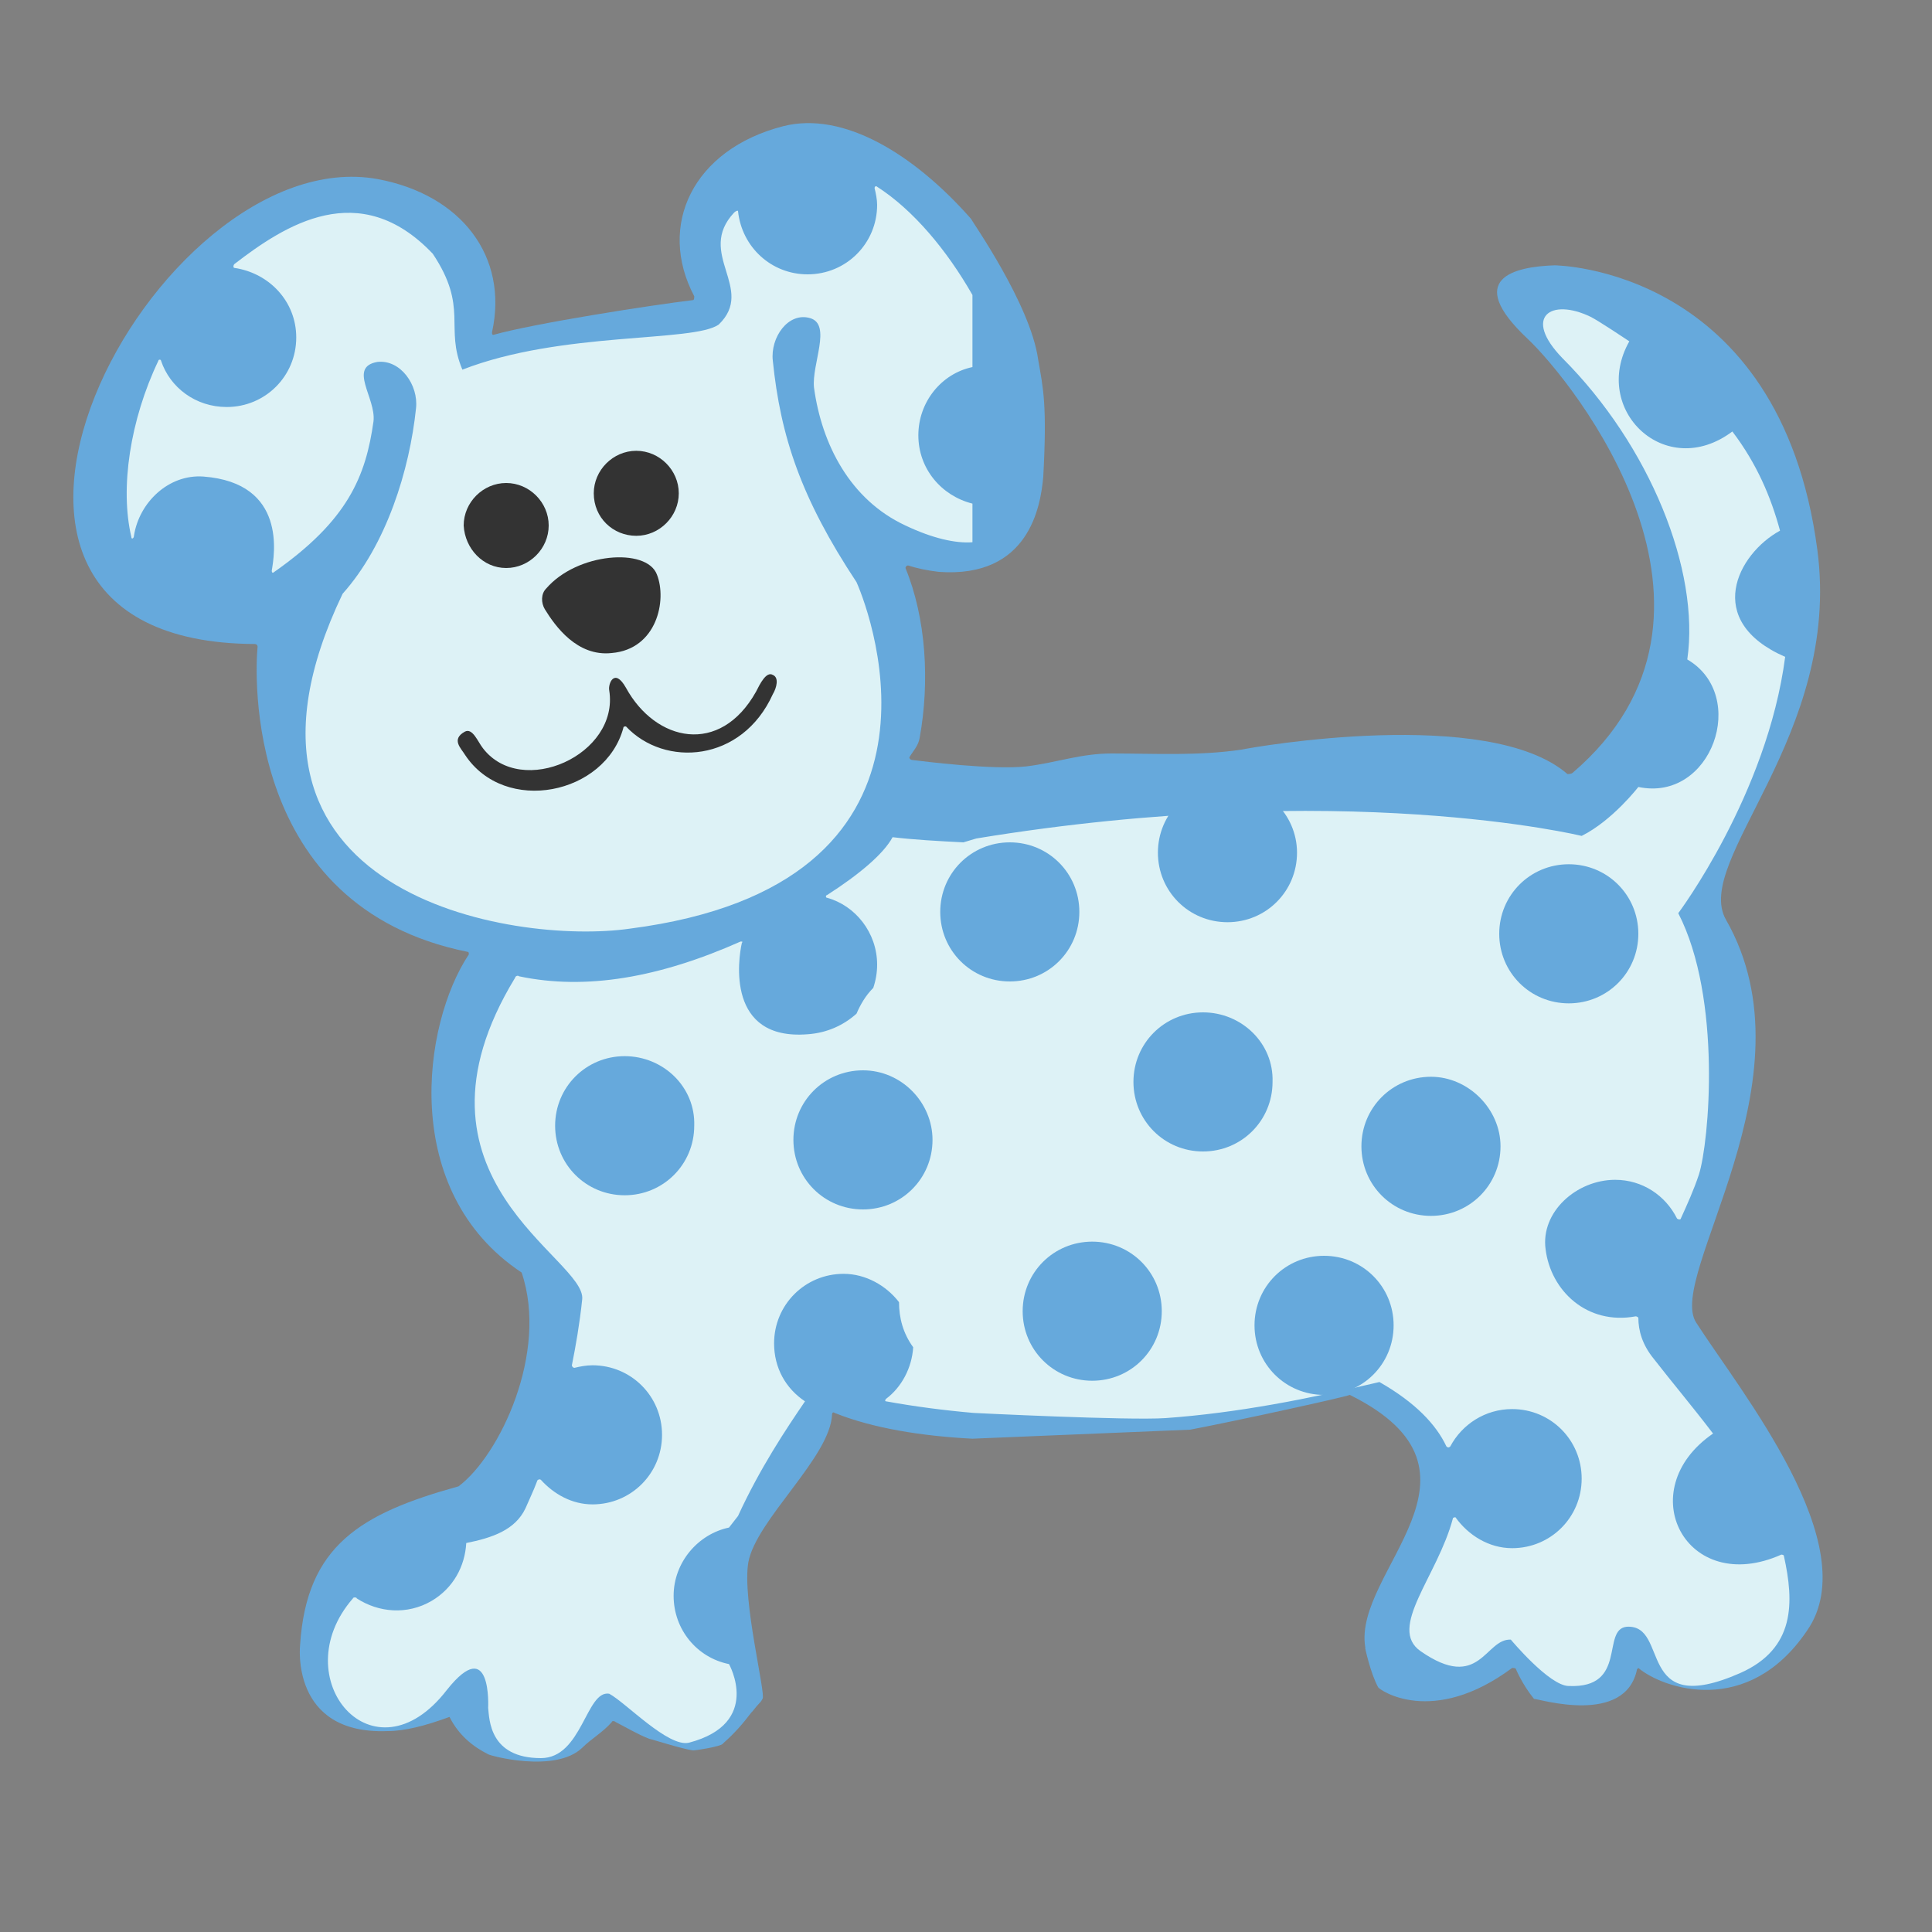 <?xml version="1.0" encoding="utf-8"?>
<!-- Generator: Adobe Illustrator 18.1.0, SVG Export Plug-In . SVG Version: 6.00 Build 0)  -->
<svg version="1.0" id="Layer_1" xmlns="http://www.w3.org/2000/svg" xmlns:xlink="http://www.w3.org/1999/xlink" x="0px" y="0px"
	 viewBox="0 0 150 150" enable-background="new 0 0 150 150" xml:space="preserve">
<rect x="0" y="0" width="150" height="150" fill="#808080" stroke="none"/>
<g>
	<path fill="#66A9DC" d="M131.7,102.7c-2.4-3.6,9.4-18.9,2.3-31.3c-2.6-4.6,9-14.3,7.1-28.7c-2.9-22-20.4-22.1-20.4-22.1
		c-3.1,0.1-7.1,1-2.1,5.7c3.5,3.3,18,21.3,3.5,33.7c-0.1,0.1-0.4,0.1-0.4,0.1c-6.1-5.3-24.4-2.1-25.3-1.9c-3.4,0.5-6.7,0.3-10.1,0.3
		c-2.4,0-4.2,0.7-6.6,1c-2.6,0.3-8.1-0.4-8.9-0.5c-0.1,0-0.2-0.1-0.2-0.2c0.3-0.5,0.7-0.9,0.8-1.5c0.8-4.4,0.5-9.3-1.1-13.2
		c0-0.1,0.1-0.2,0.2-0.2c0.6,0.2,1.5,0.4,2.4,0.5c7,0.5,7.9-5.1,8.1-7.4c0.3-5.6,0-6.8-0.4-9.1C80,23.6,75.4,17.1,75.4,17
		c-4.4-5-9.9-8.4-14.6-7.2c-7,1.8-9.8,7.7-6.9,13.2c0,0.1,0,0.3-0.1,0.3c-3.3,0.4-12.3,1.8-15.5,2.7c-0.1,0-0.1-0.1-0.1-0.2
		c1.3-5.9-2.4-10.7-8.9-11.9c-17.3-3.1-38,36-9.5,36.1c0.1,0,0.2,0.1,0.2,0.2c-0.2,2-1.1,20.2,16.3,23.7c0.1,0,0.1,0.1,0.1,0.2
		c-3.6,5.4-5.4,18.4,4.1,24.7c2.1,6.2-1.7,14.2-4.9,16.6c-7.6,2.1-11.8,4.6-12.3,12.3c0,0-0.8,7,6.8,6.7c1.3,0,2.9-0.4,4.8-1.1
		c0.7,1.4,1.8,2.3,3,2.9c0.1,0.1,5.2,1.5,7.3-0.5c0.7-0.7,1.6-1.2,2.3-2c0-0.1,0.2-0.1,0.3,0c0.8,0.4,1.6,0.9,2.6,1.3
		c0.1,0,2.6,0.8,3.4,0.9c0.3,0,2.1-0.3,2.3-0.5c0,0,0.1-0.1,0.1-0.1c0.8-0.7,1.5-1.5,2.1-2.3c0.2-0.2,0.4-0.5,0.6-0.7
		c0.1-0.1,0.2-0.2,0.3-0.4c0.3-0.3-1.6-7.7-1.1-10.6c0.6-3.3,6.4-8.2,6.5-11.5c0-0.1,0.1-0.2,0.2-0.1c3,1.2,6.8,1.8,10.7,2l16.9-0.7
		c3.2-0.6,11.9-2.5,12.4-2.7c12.1,6,0.2,13.7,1.2,19.6c0,0,0,0.1,0,0.1c0,0,0.4,1.9,1,3c0.1,0.2,4.2,3.1,10.4-1.5
		c0.1,0,0.3,0,0.3,0.1c0,0,0.5,1.2,1.4,2.3c0.4,0,7.1,2.1,8-2.3c0,0,0.1-0.1,0.1-0.1c1.9,1.6,8.5,3.9,13.1-2.9
		C144.9,120,135.1,108,131.7,102.7z"/>
	<path fill="#DDF2F6" d="M26.6,46.1c3.4-3.8,5.2-9.6,5.7-14.4c0.2-1.8-1.2-3.8-3-3.6c-2.3,0.4-0.1,2.8-0.3,4.6
		c-0.6,4.3-2,7.7-7.7,11.7c-0.1,0.1-0.2,0.1-0.2-0.1c0.2-1.2,1.2-6.8-5.3-7.3c-2.7-0.2-5,2-5.4,4.6c0,0.2-0.2,0.3-0.2,0.1
		c-0.9-3.8-0.1-9.1,2.1-13.7c0-0.1,0.2-0.1,0.2,0c0.7,2.1,2.7,3.6,5.1,3.6c3,0,5.4-2.4,5.4-5.4c0-2.8-2.1-5-4.8-5.4
		c-0.1,0-0.1-0.2,0-0.3c3.9-3,9.7-6.8,15.4-0.8c2.8,4.2,0.9,5.7,2.3,9c7.7-3,17.9-2.1,19.9-3.5c2.9-2.8-1.8-5.5,1.2-8.7
		c0.1-0.1,0.3-0.2,0.3-0.1c0.3,2.8,2.6,4.9,5.4,4.9c3,0,5.4-2.4,5.4-5.4c0-0.4-0.1-0.9-0.2-1.3c0-0.1,0.1-0.2,0.2-0.1
		c2.8,1.8,5.4,4.9,7.4,8.4v5.6c-2.4,0.5-4.2,2.7-4.2,5.3c0,2.6,1.8,4.7,4.2,5.3v3c-1.3,0.1-3.1-0.3-5.2-1.3c-4.3-2-6.5-6.3-7.1-10.7
		c-0.2-1.8,1.4-4.9-0.3-5.4c-1.7-0.5-3.1,1.5-2.9,3.3c0.6,5.9,2.2,10.7,6.5,17.2c1.2,2.7,8.8,23.5-17.6,26.9
		C39.9,73.4,15.4,69.5,26.6,46.1z"/>
	<path fill="#DDF2F6" d="M135.1,129.9c-8.2,3.6-5.4-3.8-8.8-3.6c-2,0.2,0.1,4.8-4.5,4.6c-1.5,0-4.5-3.6-4.5-3.6
		c-2-0.1-2.4,4.1-7,0.9c-2.6-1.8,1.3-5.8,2.5-10.3c0-0.1,0.2-0.1,0.2-0.1c1,1.4,2.6,2.4,4.4,2.4c3,0,5.4-2.4,5.4-5.4
		c0-3-2.4-5.4-5.4-5.4c-2.1,0-3.9,1.2-4.8,2.9c-0.1,0.1-0.2,0.1-0.3,0c-0.8-1.7-2.4-3.4-5.2-5c-5.5,1.3-11,2.4-16.6,2.8
		c-2.9,0.2-14.9-0.4-14.9-0.4c-2.3-0.2-4.6-0.5-6.8-0.9c-0.1,0-0.1-0.1,0-0.2c1.2-0.9,2-2.4,2.1-4c-0.8-1.1-1.1-2.3-1.1-3.5
		c-1-1.3-2.6-2.2-4.3-2.2c-3,0-5.4,2.4-5.4,5.4c0,1.9,0.9,3.5,2.4,4.5c-1.5,2.2-3.5,5.2-5.2,8.9l-0.7,0.9c-2.4,0.5-4.3,2.7-4.3,5.3
		c0,2.6,1.8,4.8,4.3,5.3c0,0,2.6,4.6-3.1,6.1c-1.6,0.4-4.9-3.1-6.2-3.8c-1.8-0.3-2.1,5-5.3,5c-4,0-4-3-4.1-3.9c0,0,0.3-5.8-3.2-1.4
		c-5.7,7.4-12.7-0.9-7.3-7.1c0-0.1,0.3-0.1,0.3,0c1.7,1.1,3.9,1.3,5.8,0.2c1.7-1,2.6-2.7,2.7-4.5c2-0.4,3.8-1,4.6-2.7
		c0.3-0.7,0.6-1.3,0.9-2.1c0-0.1,0.2-0.2,0.3-0.1c1,1.1,2.4,1.9,4,1.9c3,0,5.4-2.4,5.4-5.4c0-3-2.4-5.4-5.4-5.4
		c-0.5,0-1,0.1-1.4,0.2c-0.1,0-0.2-0.1-0.2-0.2c0.3-1.5,0.6-3.2,0.8-5.1c0.4-3.2-14.7-9.4-5.2-25c0-0.1,0.2-0.2,0.3-0.1
		c5.2,1.1,10.9,0.1,17.2-2.7c0.1,0,0.2,0,0.1,0.1c-0.3,1.3-1.2,7.6,5.1,7.1c1.5-0.1,2.8-0.7,3.8-1.6c0.3-0.7,0.7-1.4,1.3-2
		c0.2-0.6,0.3-1.2,0.3-1.8c0-2.5-1.7-4.6-3.9-5.2c-0.1,0-0.1-0.2,0-0.2c2.5-1.6,4.4-3.2,5.1-4.5c1.7,0.2,3.5,0.3,5.5,0.4
		c0.3-0.1,0.7-0.2,1-0.3c28.6-4.7,47-0.2,47-0.2c2.4-1.2,4.4-3.8,4.4-3.8c5.7,1.2,8.6-7.1,3.8-9.9c1-6.9-2.9-16.6-9.7-23.4
		c-3.1-3.2-0.9-4.7,2.2-3.2c0.6,0.3,2.7,1.7,3,1.9c-3,5.3,2.8,10.9,8,7c1.9,2.5,3,5.1,3.7,7.7c-3.3,1.8-6,7,0.4,9.8
		c-1.4,10.7-8.3,19.9-8.3,19.9c3.4,6.6,2.4,17.8,1.6,20.3c-0.4,1.2-0.9,2.3-1.4,3.4c0,0.1-0.2,0.1-0.3,0c-0.9-1.8-2.7-3-4.8-3
		c-3,0-5.8,2.5-5.4,5.4c0.4,3.2,3.2,5.9,7,5.2c0.1,0,0.2,0.1,0.2,0.1c0,1,0.3,2.1,1.2,3.2c1.4,1.8,3,3.7,4.6,5.8
		c-6.4,4.4-2.1,12.7,5.3,9.4c0,0,0.2,0,0.2,0.1C139.3,124.4,139.4,128,135.1,129.9z"/>
	<path fill="#333333" d="M39.3,44.1c1.8,0,3.3-1.5,3.3-3.3c0-1.8-1.5-3.3-3.3-3.3c-1.8,0-3.3,1.5-3.3,3.3
		C36.1,42.6,37.5,44.1,39.3,44.1z"/>
	<path fill="#333333" d="M49.4,41.6c1.8,0,3.3-1.5,3.3-3.3c0-1.8-1.5-3.3-3.3-3.3c-1.8,0-3.3,1.5-3.3,3.3
		C46.1,40.2,47.6,41.6,49.4,41.6z"/>
	<path fill="#333333" d="M42.3,47.3c0.8,1.3,2.5,3.7,5.2,3.4c3.5-0.3,4.3-4.1,3.5-6.1c-0.8-2.1-6.2-1.7-8.6,1.1
		C42,46.1,42,46.8,42.3,47.3z"/>
	<path fill="#333333" d="M48.4,56.5c0-0.1,0.1-0.1,0.2-0.1c3,3.2,9,2.8,11.4-2.5c0.3-0.5,0.5-1.3,0-1.5c-0.5-0.3-1,0.7-1.3,1.3
		c-2.8,5-7.8,3.9-10.1-0.3c-0.9-1.6-1.4-0.3-1.3,0.2c0.8,5-6.8,8.4-9.8,4.5c-0.4-0.5-0.8-1.6-1.4-1.3c-1.1,0.6-0.3,1.3,0,1.8
		C39.2,63.3,47,61.7,48.4,56.5z"/>
	<path fill="#66A9DC" d="M127.2,72.5c0-3-2.4-5.4-5.4-5.4c-3,0-5.4,2.4-5.4,5.4c0,3,2.4,5.4,5.4,5.4
		C124.8,77.9,127.2,75.5,127.2,72.5z"/>
	<path fill="#66A9DC" d="M111.1,83.6c-3,0-5.4,2.4-5.4,5.4c0,3,2.4,5.4,5.4,5.4c3,0,5.4-2.4,5.4-5.4C116.5,86.1,114,83.6,111.1,83.6
		z"/>
	<path fill="#66A9DC" d="M48.5,82c-3,0-5.4,2.4-5.4,5.4c0,3,2.4,5.4,5.4,5.4c3,0,5.4-2.4,5.4-5.4C54,84.4,51.5,82,48.5,82z"/>
	<path fill="#66A9DC" d="M84.8,96.4c-3,0-5.4,2.4-5.4,5.4c0,3,2.4,5.4,5.4,5.4c3,0,5.4-2.4,5.4-5.4C90.2,98.8,87.8,96.4,84.8,96.4z"
		/>
	<path fill="#66A9DC" d="M102.8,97.5c-3,0-5.4,2.4-5.4,5.4c0,3,2.4,5.4,5.4,5.4c3,0,5.4-2.4,5.4-5.4
		C108.2,99.9,105.8,97.5,102.8,97.5z"/>
	<path fill="#66A9DC" d="M95.3,60.8c-3,0-5.4,2.4-5.4,5.4c0,3,2.4,5.4,5.4,5.4c3,0,5.4-2.4,5.4-5.4C100.7,63.2,98.2,60.8,95.3,60.8z
		"/>
	<path fill="#66A9DC" d="M78.4,65.4c-3,0-5.4,2.4-5.4,5.4c0,3,2.4,5.4,5.4,5.4c3,0,5.4-2.4,5.4-5.4C83.8,67.8,81.4,65.4,78.4,65.4z"
		/>
	<path fill="#66A9DC" d="M67,83.1c-3,0-5.4,2.4-5.4,5.4c0,3,2.4,5.4,5.4,5.4c3,0,5.4-2.4,5.4-5.4C72.4,85.6,70,83.1,67,83.1z"/>
	<path fill="#66A9DC" d="M93.4,78.6c-3,0-5.4,2.4-5.4,5.4c0,3,2.4,5.4,5.4,5.4c3,0,5.4-2.4,5.4-5.4C98.9,81,96.4,78.6,93.4,78.6z"/>
</g>
</svg>
